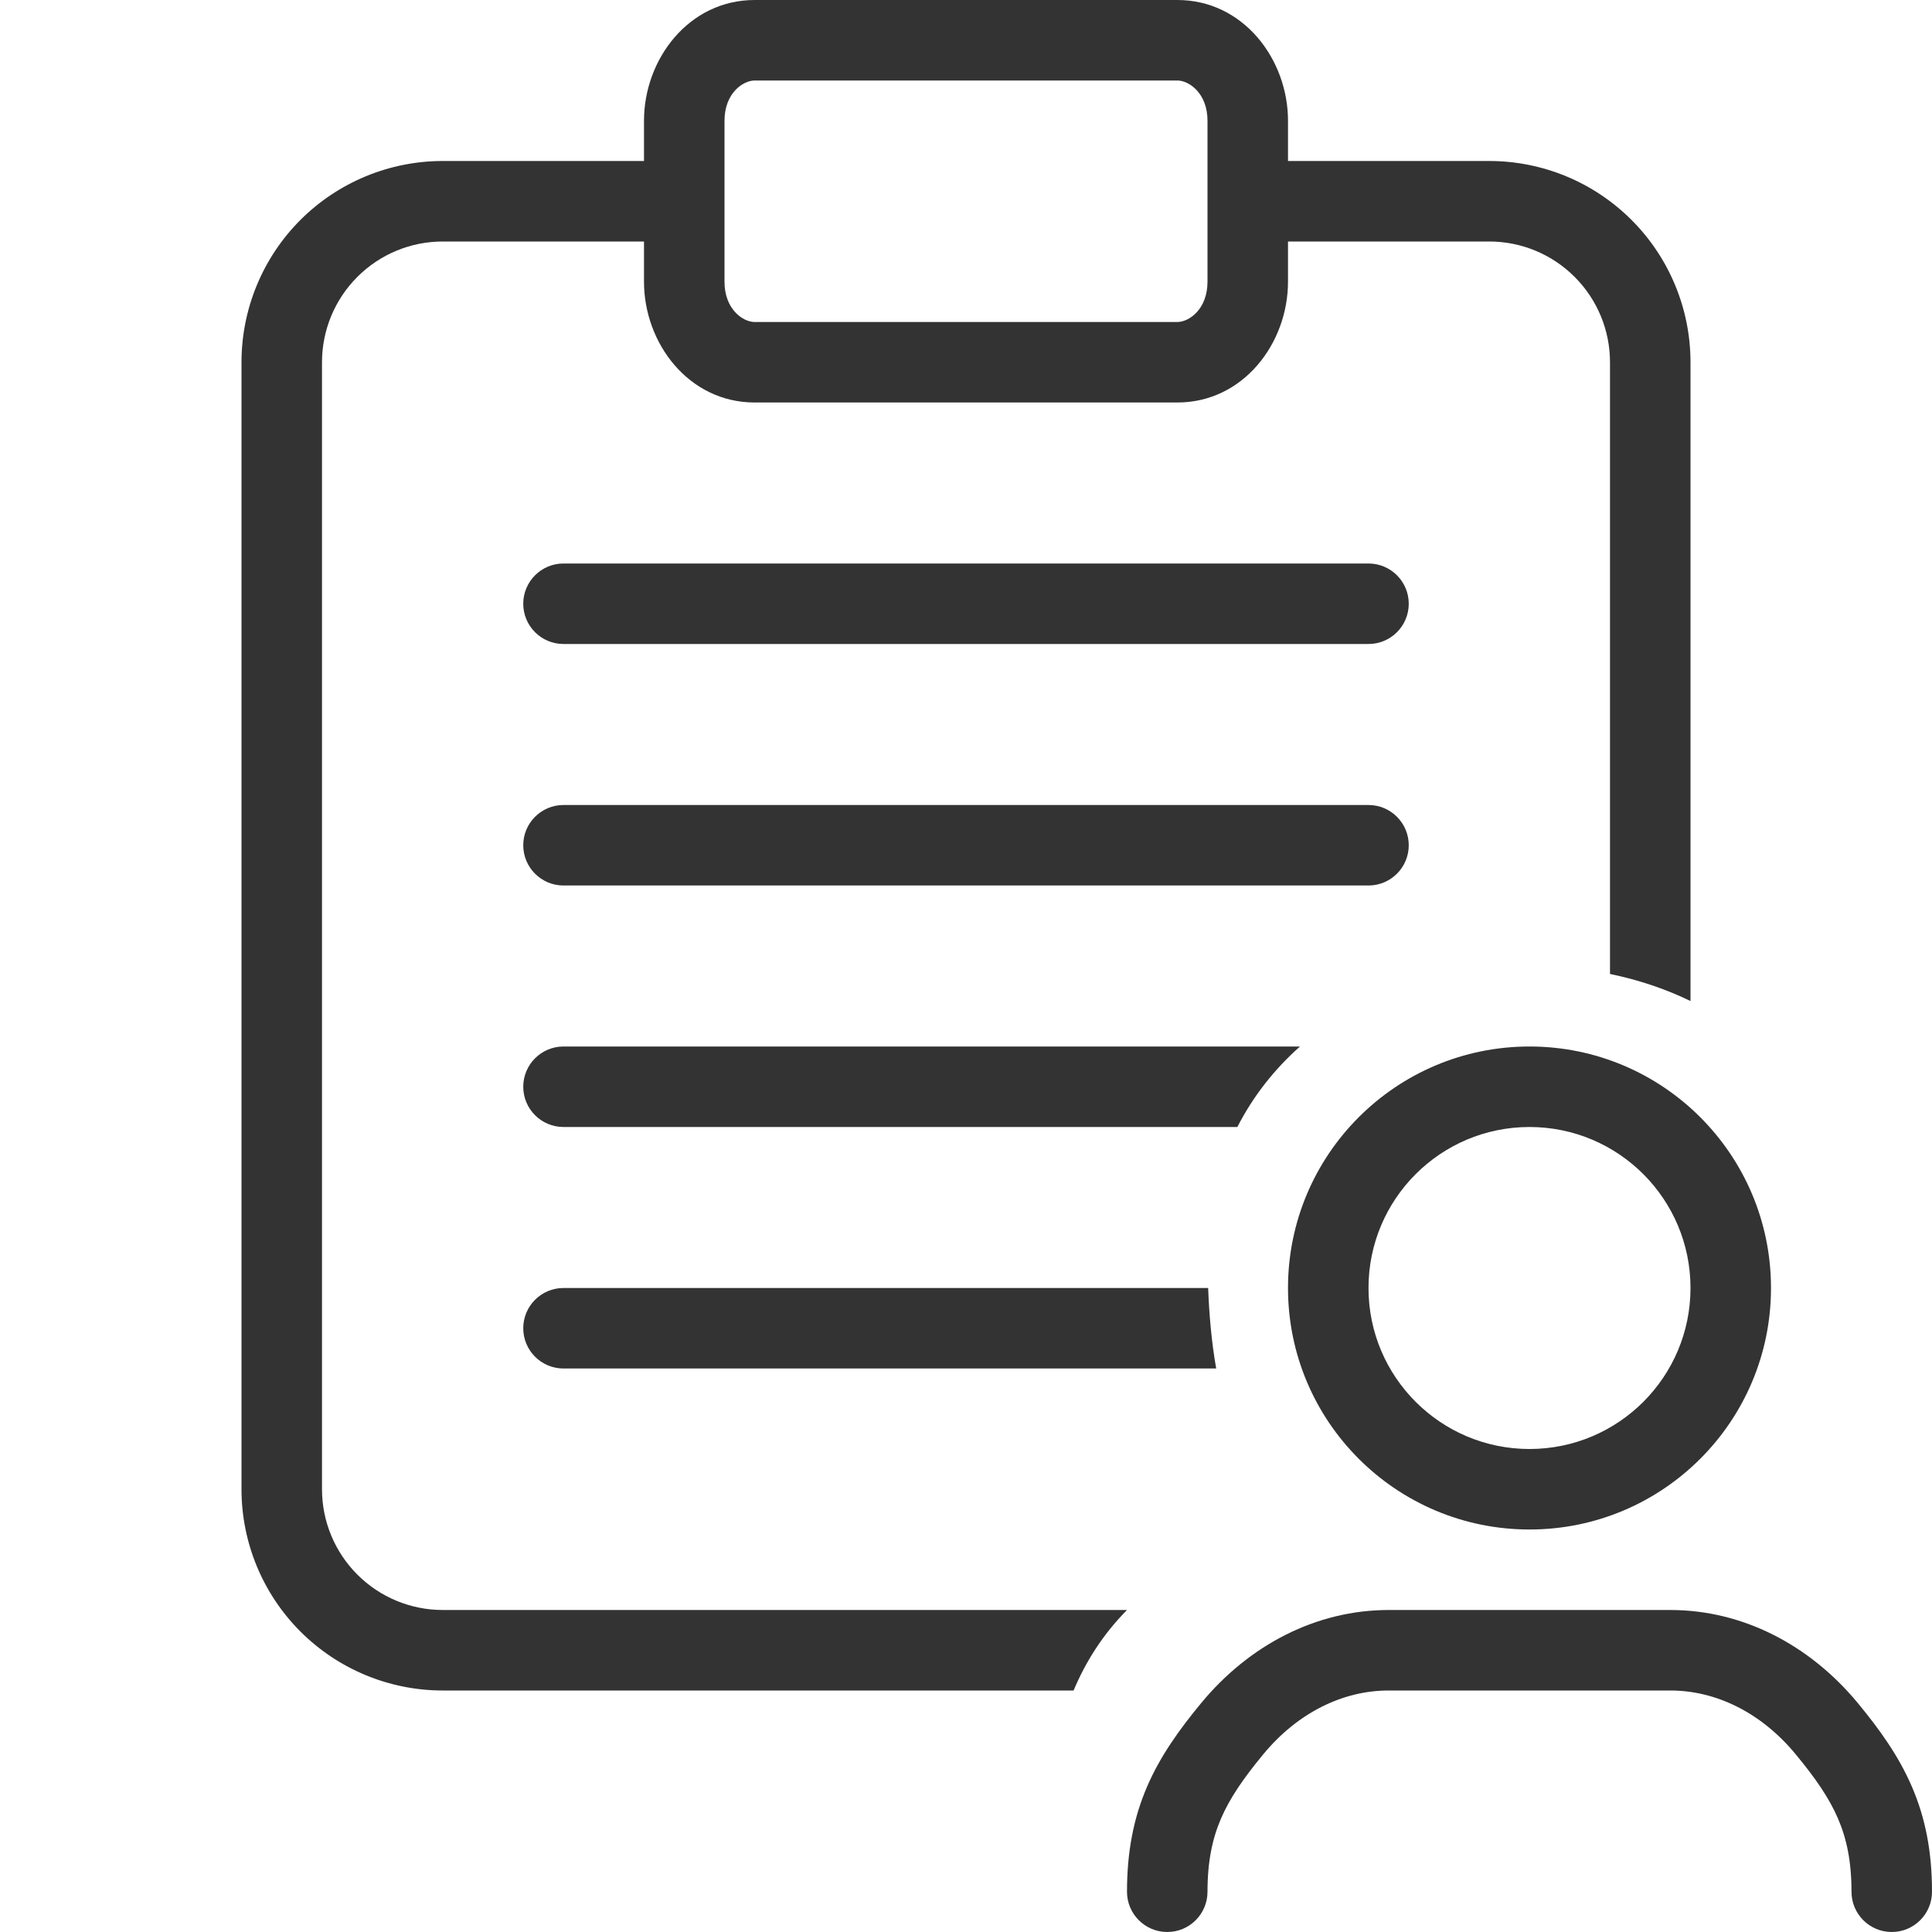 <svg width="48" height="48" viewBox="0 0 48 48" fill="none" xmlns="http://www.w3.org/2000/svg">
<path fill-rule="evenodd" clip-rule="evenodd" d="M18.75 0C17.11 0 16 1.473 16 3V4L11 4C9.674 4 8.402 4.527 7.464 5.464C6.527 6.402 6 7.674 6 9V37C6 38.326 6.527 39.598 7.464 40.535C8.402 41.473 9.674 42 11 42L26.673 42C26.975 41.28 27.403 40.604 28 40L11 40C10.204 40 9.441 39.684 8.879 39.121C8.316 38.559 8 37.796 8 37V9C8 8.204 8.316 7.441 8.879 6.879C9.441 6.316 10.204 6 11 6L16 6L16 7C16 8.527 17.11 10 18.75 10H29.25C30.89 10 32 8.527 32 7V6L37 6C37.796 6 38.559 6.316 39.121 6.879C39.684 7.441 40 8.204 40 9V24.198C40.72 24.346 41.389 24.574 42 24.87V9C42 7.674 41.473 6.402 40.535 5.465C39.598 4.527 38.326 4 37 4L32 4V3C32 1.473 30.89 0 29.25 0H18.75ZM18 3C18 2.318 18.457 2 18.75 2H29.25C29.543 2 30 2.318 30 3V7C30 7.682 29.543 8 29.25 8H18.75C18.457 8 18 7.682 18 7V3Z" fill="#333333"/>
<path d="M30.216 34C30.099 33.339 30.041 32.655 30.016 32H14C13.448 32 13 32.448 13 33C13 33.552 13.448 34 14 34H30.216Z" fill="#333333"/>
<path d="M30.742 28C31.126 27.249 31.651 26.573 32.298 26H14C13.448 26 13 26.448 13 27C13 27.552 13.448 28 14 28H30.742Z" fill="#333333"/>
<path d="M13 21C13 20.448 13.448 20 14 20H34C34.552 20 35 20.448 35 21C35 21.552 34.552 22 34 22H14C13.448 22 13 21.552 13 21Z" fill="#333333"/>
<path d="M14 14C13.448 14 13 14.448 13 15C13 15.552 13.448 16 14 16H34C34.552 16 35 15.552 35 15C35 14.448 34.552 14 34 14H14Z" fill="#333333"/>
<path fill-rule="evenodd" clip-rule="evenodd" d="M32 32C32 28.686 34.686 26 38 26C41.314 26 44 28.686 44 32C44 35.314 41.314 38 38 38C34.686 38 32 35.314 32 32ZM38 28C35.791 28 34 29.791 34 32C34 34.209 35.791 36 38 36C40.209 36 42 34.209 42 32C42 29.791 40.209 28 38 28Z" fill="#333333"/>
<path d="M29.84 42.316C31.037 40.865 32.707 40 34.5 40H41.5C43.292 40 44.962 40.865 46.16 42.316C46.699 42.969 47.17 43.624 47.499 44.386C47.834 45.161 48 45.998 48 47C48 47.552 47.552 48 47 48C46.448 48 46 47.552 46 47C46 46.234 45.876 45.672 45.663 45.178C45.444 44.671 45.11 44.186 44.617 43.589C43.752 42.54 42.624 42 41.5 42H34.5C33.375 42 32.248 42.54 31.382 43.589C30.89 44.186 30.556 44.671 30.337 45.178C30.124 45.672 30 46.234 30 47C30 47.552 29.552 48 29 48C28.448 48 28 47.552 28 47C28 45.998 28.166 45.161 28.5 44.386C28.829 43.624 29.301 42.969 29.84 42.316Z" fill="#333333"/>
</svg>
